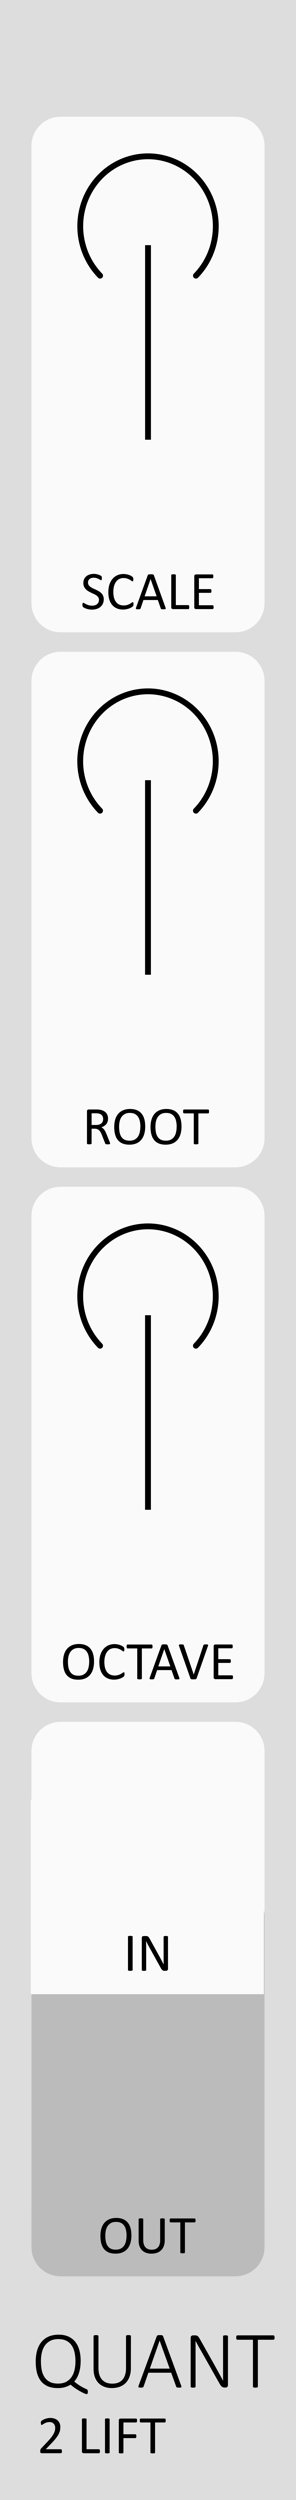 <?xml version="1.0" encoding="UTF-8" standalone="no"?>
<!-- Created with Inkscape (http://www.inkscape.org/) -->

<svg
   width="15.24mm"
   height="128.5mm"
   viewBox="0 0 15.24 128.5"
   version="1.1"
   id="svg5"
   inkscape:version="1.1.2 (b8e25be833, 2022-02-05)"
   sodipodi:docname="Quant.svg"
   xmlns:inkscape="http://www.inkscape.org/namespaces/inkscape"
   xmlns:sodipodi="http://sodipodi.sourceforge.net/DTD/sodipodi-0.dtd"
   xmlns="http://www.w3.org/2000/svg"
   xmlns:svg="http://www.w3.org/2000/svg">
  <sodipodi:namedview
     id="namedview7"
     pagecolor="#ffffff"
     bordercolor="#666666"
     borderopacity="1.0"
     inkscape:pageshadow="2"
     inkscape:pageopacity="0.0"
     inkscape:pagecheckerboard="0"
     inkscape:document-units="mm"
     showgrid="false"
     height="128.5mm"
     inkscape:zoom="4"
     inkscape:cx="-110.75"
     inkscape:cy="303.75"
     inkscape:window-width="3840"
     inkscape:window-height="2054"
     inkscape:window-x="-11"
     inkscape:window-y="-11"
     inkscape:window-maximized="1"
     inkscape:current-layer="layer1"
     inkscape:showpageshadow="2"
     inkscape:deskcolor="#d1d1d1" />
  <defs
     id="defs2" />
  <g
     inkscape:label="Layer 1"
     inkscape:groupmode="layer"
     id="layer1">
    <path
       id="rect4302"
       style="fill:#dddddd;stroke-width:0.185"
       d="M -0.002,1.6577559e-8 H 15.243 V 128.504 H -0.002 Z" />
    <path
       id="rect10313-4-1-4"
       style="fill:#fafafa;stroke-width:0.265"
       d="m 3.12,88.5 h 9 c 0.831,0 1.5,0.669 1.5,1.5 v 23.625 c 0,0.831 -0.669,1.5 -1.5,1.5 H 3.12 c -0.831,0 -1.5,-0.669 -1.5,-1.5 V 90 c 0,-0.831 0.669,-1.5 1.5,-1.5 z" />
    <path
       id="rect10313-6"
       style="fill:#bbbbbb;stroke-width:0.265"
       d="M 3.12,97 H 12.12 c 0.831,0 1.5,0.669 1.5,1.5 v 17 c 0,0.831 -0.669,1.5 -1.5,1.5 H 3.12 C 2.289,117 1.62,116.331 1.62,115.5 v -17 C 1.62,97.669 2.289,97 3.12,97 Z" />
    <path
       id="rect1321"
       style="fill:#fafafa;stroke:#00a6a9;stroke-width:0"
       d="M 1.587,92.5 H 13.587 v 10 H 1.587 Z" />
    <path
       id="rect10313"
       style="fill:#fafafa;stroke-width:0.265"
       d="M 3.12,6 H 12.12 c 0.831,0 1.5,0.669 1.5,1.5 V 31 c 0,0.831 -0.669,1.5 -1.5,1.5 H 3.12 C 2.289,32.5 1.62,31.831 1.62,31 V 7.5 c 0,-0.831 0.669,-1.5 1.5,-1.5 z" />
    <path
       id="rect10313-4"
       style="fill:#fafafa;stroke-width:0.265"
       d="M 3.12,33.5 H 12.12 c 0.831,0 1.5,0.669 1.5,1.5 V 58.5 C 13.62,59.331 12.951,60 12.12,60 H 3.12 C 2.289,60 1.62,59.331 1.62,58.5 V 35 C 1.62,34.169 2.289,33.5 3.12,33.5 Z" />
    <path
       id="rect10313-4-1"
       style="fill:#fafafa;stroke-width:0.265"
       d="m 3.12,61 h 9 c 0.831,0 1.5,0.669 1.5,1.5 v 23.5 c 0,0.831 -0.669,1.5 -1.5,1.5 H 3.12 c -0.831,0 -1.5,-0.669 -1.5,-1.5 V 62.5 c 0,-0.831 0.669,-1.5 1.5,-1.5 z" />
    <g
       id="g1509"
       transform="rotate(180,7.647,16.592)"
       style="fill:none;fill-opacity:1;stroke:#000000;stroke-opacity:1">
      <path
         style="display:inline;fill:none;fill-opacity:1;stroke:#000000;stroke-width:0.3;stroke-linecap:butt;stroke-linejoin:miter;stroke-miterlimit:4;stroke-dasharray:none;stroke-opacity:1"
         d="m 7.673,10.583 v 10"
         id="path35189-8" />
      <path
         d="m 10.14,19.015 a 3.489,3.594 0 1 1 -4.934,0"
         fill="none"
         stroke="#1f1f1f"
         stroke-linecap="round"
         stroke-linejoin="round"
         id="path66"
         style="display:inline;fill:none;fill-opacity:1;stroke:#000000;stroke-width:0.3;stroke-miterlimit:4;stroke-dasharray:none;stroke-opacity:1" />
    </g>
    <g
       id="g1509-6"
       transform="rotate(180,7.646,30.342)"
       style="fill:none;fill-opacity:1;stroke:#000000;stroke-opacity:1">
      <path
         style="display:inline;fill:none;fill-opacity:1;stroke:#000000;stroke-width:0.3;stroke-linecap:butt;stroke-linejoin:miter;stroke-miterlimit:4;stroke-dasharray:none;stroke-opacity:1"
         d="m 7.673,10.583 v 10"
         id="path35189-8-9" />
      <path
         d="m 10.14,19.015 a 3.489,3.594 0 1 1 -4.934,0"
         fill="none"
         stroke="#1f1f1f"
         stroke-linecap="round"
         stroke-linejoin="round"
         id="path66-2"
         style="display:inline;fill:none;fill-opacity:1;stroke:#000000;stroke-width:0.3;stroke-miterlimit:4;stroke-dasharray:none;stroke-opacity:1" />
    </g>
    <g
       id="g1509-6-5"
       transform="rotate(180,7.646,44.092)"
       style="fill:none;fill-opacity:1;stroke:#000000;stroke-opacity:1">
      <path
         style="display:inline;fill:none;fill-opacity:1;stroke:#000000;stroke-width:0.3;stroke-linecap:butt;stroke-linejoin:miter;stroke-miterlimit:4;stroke-dasharray:none;stroke-opacity:1"
         d="m 7.673,10.583 v 10"
         id="path35189-8-9-5" />
      <path
         d="m 10.14,19.015 a 3.489,3.594 0 1 1 -4.934,0"
         fill="none"
         stroke="#1f1f1f"
         stroke-linecap="round"
         stroke-linejoin="round"
         id="path66-2-9"
         style="display:inline;fill:none;fill-opacity:1;stroke:#000000;stroke-width:0.3;stroke-miterlimit:4;stroke-dasharray:none;stroke-opacity:1" />
    </g>
    <path
       d="m 5.341,30.808 q 0,0.125 -0.047,0.223 -0.045,0.098 -0.128,0.167 -0.081,0.068 -0.193,0.102 -0.11,0.034 -0.238,0.034 -0.09,0 -0.167,-0.015 -0.076,-0.015 -0.136,-0.037 -0.059,-0.022 -0.101,-0.045 -0.04,-0.023 -0.056,-0.04 -0.015,-0.017 -0.023,-0.041 -0.007,-0.026 -0.007,-0.069 0,-0.03 0.003,-0.05 0.003,-0.021 0.008,-0.033 0.006,-0.012 0.014,-0.017 0.008,-0.005 0.019,-0.005 0.019,0 0.054,0.023 0.036,0.023 0.091,0.051 0.055,0.028 0.132,0.052 0.079,0.023 0.181,0.023 0.077,0 0.141,-0.021 0.065,-0.021 0.11,-0.058 0.047,-0.039 0.072,-0.094 0.025,-0.055 0.025,-0.125 0,-0.076 -0.034,-0.13 -0.034,-0.054 -0.091,-0.094 -0.056,-0.041 -0.13,-0.074 -0.072,-0.034 -0.147,-0.069 -0.076,-0.036 -0.147,-0.079 -0.072,-0.043 -0.128,-0.101 -0.056,-0.058 -0.092,-0.135 -0.034,-0.079 -0.034,-0.187 0,-0.112 0.04,-0.198 0.041,-0.088 0.113,-0.147 0.073,-0.059 0.172,-0.09 0.101,-0.032 0.216,-0.032 0.059,0 0.119,0.011 0.061,0.01 0.113,0.028 0.054,0.017 0.095,0.039 0.041,0.021 0.054,0.034 0.014,0.012 0.018,0.021 0.004,0.007 0.007,0.019 0.003,0.011 0.004,0.028 0.001,0.017 0.001,0.043 0,0.025 -0.003,0.044 -0.001,0.019 -0.006,0.033 -0.004,0.012 -0.012,0.019 -0.007,0.005 -0.017,0.005 -0.015,0 -0.048,-0.019 -0.032,-0.019 -0.079,-0.043 -0.047,-0.025 -0.112,-0.044 -0.063,-0.021 -0.143,-0.021 -0.074,0 -0.13,0.021 -0.055,0.019 -0.091,0.052 -0.036,0.033 -0.054,0.079 -0.018,0.045 -0.018,0.096 0,0.074 0.034,0.128 0.034,0.054 0.091,0.095 0.058,0.041 0.131,0.076 0.073,0.034 0.149,0.07 0.076,0.034 0.149,0.077 0.073,0.041 0.13,0.099 0.058,0.057 0.092,0.135 0.036,0.077 0.036,0.183 z m 1.53,0.248 q 0,0.022 -0.001,0.039 -0.001,0.017 -0.006,0.029 -0.003,0.012 -0.008,0.022 -0.006,0.01 -0.019,0.023 -0.014,0.014 -0.058,0.043 -0.044,0.028 -0.11,0.055 -0.065,0.026 -0.15,0.044 -0.084,0.019 -0.185,0.019 -0.174,0 -0.314,-0.058 -0.139,-0.058 -0.238,-0.171 -0.098,-0.113 -0.152,-0.278 -0.052,-0.167 -0.052,-0.383 0,-0.222 0.056,-0.395 0.058,-0.174 0.161,-0.294 0.103,-0.121 0.247,-0.185 0.145,-0.063 0.32,-0.063 0.077,0 0.15,0.015 0.073,0.014 0.135,0.036 0.062,0.022 0.11,0.051 0.048,0.029 0.066,0.048 0.019,0.018 0.025,0.028 0.006,0.01 0.008,0.023 0.004,0.012 0.006,0.03 0.003,0.018 0.003,0.043 0,0.028 -0.003,0.047 -0.003,0.019 -0.008,0.033 -0.006,0.012 -0.014,0.019 -0.007,0.005 -0.018,0.005 -0.019,0 -0.054,-0.026 -0.034,-0.028 -0.09,-0.059 Q 6.624,29.764 6.546,29.738 6.468,29.71 6.36,29.71 q -0.119,0 -0.216,0.048 -0.096,0.047 -0.165,0.139 -0.069,0.092 -0.107,0.226 -0.037,0.132 -0.037,0.303 0,0.169 0.036,0.3 0.037,0.13 0.105,0.218 0.069,0.087 0.168,0.132 0.099,0.044 0.225,0.044 0.106,0 0.185,-0.026 0.08,-0.026 0.135,-0.058 0.056,-0.033 0.092,-0.059 0.036,-0.026 0.056,-0.026 0.01,0 0.017,0.004 0.007,0.004 0.011,0.017 0.004,0.011 0.006,0.032 0.003,0.021 0.003,0.052 z m 1.649,0.168 q 0.011,0.03 0.011,0.05 0.001,0.018 -0.01,0.028 -0.011,0.01 -0.037,0.012 -0.025,0.003 -0.068,0.003 -0.043,0 -0.069,-0.003 -0.025,-0.001 -0.039,-0.005 -0.012,-0.005 -0.019,-0.014 -0.006,-0.008 -0.011,-0.021 L 8.126,30.84 h -0.741 l -0.146,0.429 q -0.004,0.012 -0.011,0.022 -0.007,0.008 -0.021,0.015 -0.012,0.005 -0.037,0.008 -0.023,0.003 -0.062,0.003 -0.04,0 -0.066,-0.004 -0.025,-0.003 -0.036,-0.012 -0.01,-0.01 -0.01,-0.028 0.001,-0.019 0.012,-0.05 L 7.607,29.567 q 0.006,-0.015 0.014,-0.025 0.01,-0.01 0.026,-0.015 0.018,-0.005 0.044,-0.007 0.028,-0.003 0.069,-0.003 0.044,0 0.073,0.003 0.029,0.001 0.047,0.007 0.018,0.005 0.028,0.017 0.01,0.01 0.015,0.025 z M 7.753,29.762 h -0.001 l -0.307,0.889 h 0.62 z m 1.99,1.443 q 0,0.028 -0.003,0.047 -0.003,0.018 -0.01,0.032 -0.006,0.012 -0.015,0.019 -0.008,0.005 -0.021,0.005 H 8.906 q -0.032,0 -0.061,-0.021 -0.028,-0.022 -0.028,-0.076 v -1.651 q 0,-0.011 0.006,-0.019 0.006,-0.008 0.019,-0.012 0.014,-0.005 0.037,-0.008 0.023,-0.004 0.056,-0.004 0.034,0 0.056,0.004 0.023,0.003 0.037,0.008 0.014,0.004 0.019,0.012 0.006,0.008 0.006,0.019 v 1.542 H 9.694 q 0.012,0 0.021,0.007 0.01,0.005 0.015,0.018 0.007,0.011 0.01,0.03 0.003,0.019 0.003,0.047 z m 1.254,0.005 q 0,0.025 -0.003,0.044 -0.003,0.018 -0.01,0.03 -0.007,0.012 -0.017,0.018 -0.008,0.005 -0.019,0.005 h -0.856 q -0.032,0 -0.061,-0.021 -0.028,-0.022 -0.028,-0.076 v -1.59 q 0,-0.054 0.028,-0.074 0.029,-0.022 0.061,-0.022 h 0.846 q 0.011,0 0.019,0.005 0.01,0.005 0.015,0.018 0.005,0.012 0.008,0.032 0.004,0.018 0.004,0.045 0,0.025 -0.004,0.044 -0.003,0.018 -0.008,0.03 -0.005,0.011 -0.015,0.017 -0.008,0.005 -0.019,0.005 h -0.697 v 0.559 h 0.598 q 0.011,0 0.019,0.007 0.01,0.005 0.015,0.017 0.007,0.011 0.01,0.03 0.003,0.019 0.003,0.045 0,0.025 -0.003,0.043 -0.003,0.018 -0.01,0.029 -0.005,0.011 -0.015,0.017 -0.008,0.004 -0.019,0.004 h -0.598 v 0.638 h 0.707 q 0.011,0 0.019,0.005 0.01,0.005 0.017,0.018 0.007,0.011 0.01,0.03 0.003,0.018 0.003,0.045 z"
       id="text8544-7-1-0-4"
       style="font-size:2.822px;line-height:1.25;font-family:Calibri;-inkscape-font-specification:Calibri;text-align:center;text-anchor:middle;fill:#000000;stroke-width:0.265"
       transform="scale(1,1)"
       aria-label="SCALE" />
    <path
       d="m 5.668,58.774 q 0,0.011 -0.004,0.019 -0.004,0.008 -0.018,0.014 -0.014,0.005 -0.039,0.008 -0.025,0.003 -0.066,0.003 -0.036,0 -0.059,-0.003 -0.022,-0.003 -0.036,-0.008 -0.014,-0.007 -0.022,-0.018 -0.007,-0.011 -0.012,-0.028 L 5.247,58.341 q -0.029,-0.072 -0.061,-0.131 -0.03,-0.061 -0.073,-0.103 -0.043,-0.044 -0.101,-0.068 -0.058,-0.025 -0.139,-0.025 H 4.716 v 0.759 q 0,0.011 -0.007,0.019 -0.006,0.008 -0.019,0.014 -0.012,0.004 -0.036,0.007 -0.022,0.004 -0.057,0.004 -0.034,0 -0.058,-0.004 -0.022,-0.003 -0.036,-0.007 -0.014,-0.005 -0.019,-0.014 -0.006,-0.008 -0.006,-0.019 v -1.651 q 0,-0.054 0.028,-0.074 0.029,-0.022 0.061,-0.022 h 0.379 q 0.068,0 0.112,0.004 0.045,0.003 0.081,0.007 0.103,0.018 0.182,0.057 0.08,0.039 0.134,0.098 0.054,0.059 0.08,0.136 0.028,0.076 0.028,0.168 0,0.09 -0.025,0.161 -0.023,0.07 -0.069,0.125 -0.045,0.054 -0.109,0.094 -0.063,0.04 -0.142,0.068 0.044,0.019 0.08,0.05 0.036,0.029 0.066,0.07 0.032,0.041 0.059,0.095 0.028,0.054 0.055,0.121 l 0.16,0.393 q 0.019,0.05 0.025,0.07 0.006,0.019 0.006,0.03 z M 5.311,57.521 q 0,-0.105 -0.047,-0.176 -0.047,-0.073 -0.157,-0.105 -0.034,-0.01 -0.079,-0.014 -0.043,-0.004 -0.113,-0.004 H 4.716 v 0.601 h 0.232 q 0.094,0 0.161,-0.022 0.069,-0.023 0.114,-0.063 0.045,-0.041 0.066,-0.096 0.022,-0.055 0.022,-0.12 z m 2.166,0.376 q 0,0.216 -0.051,0.39 -0.051,0.174 -0.153,0.296 -0.101,0.121 -0.254,0.187 -0.153,0.065 -0.357,0.065 -0.201,0 -0.349,-0.059 -0.146,-0.061 -0.243,-0.175 -0.095,-0.114 -0.142,-0.284 -0.047,-0.169 -0.047,-0.39 0,-0.211 0.051,-0.383 0.051,-0.172 0.153,-0.292 0.102,-0.121 0.255,-0.186 0.153,-0.066 0.357,-0.066 0.197,0 0.343,0.059 0.146,0.059 0.243,0.174 0.098,0.113 0.145,0.281 0.048,0.167 0.048,0.383 z M 7.228,57.914 q 0,-0.152 -0.028,-0.281 -0.026,-0.131 -0.09,-0.226 -0.062,-0.096 -0.167,-0.15 -0.105,-0.054 -0.259,-0.054 -0.154,0 -0.259,0.058 -0.105,0.058 -0.171,0.154 -0.065,0.096 -0.094,0.226 -0.028,0.128 -0.028,0.27 0,0.157 0.026,0.289 0.026,0.132 0.088,0.229 0.062,0.095 0.165,0.149 0.105,0.052 0.262,0.052 0.156,0 0.262,-0.058 0.106,-0.058 0.171,-0.156 0.065,-0.099 0.092,-0.229 0.028,-0.13 0.028,-0.274 z m 2.118,-0.017 q 0,0.216 -0.051,0.39 -0.051,0.174 -0.153,0.296 -0.101,0.121 -0.254,0.187 -0.153,0.065 -0.357,0.065 -0.201,0 -0.349,-0.059 -0.146,-0.061 -0.243,-0.175 -0.095,-0.114 -0.142,-0.284 -0.047,-0.169 -0.047,-0.39 0,-0.211 0.051,-0.383 0.051,-0.172 0.153,-0.292 0.102,-0.121 0.255,-0.186 0.153,-0.066 0.357,-0.066 0.197,0 0.343,0.059 0.146,0.059 0.243,0.174 0.098,0.113 0.145,0.281 0.048,0.167 0.048,0.383 z m -0.249,0.017 q 0,-0.152 -0.028,-0.281 -0.026,-0.131 -0.09,-0.226 -0.062,-0.096 -0.167,-0.15 -0.105,-0.054 -0.259,-0.054 -0.154,0 -0.259,0.058 -0.105,0.058 -0.171,0.154 -0.065,0.096 -0.094,0.226 -0.028,0.128 -0.028,0.27 0,0.157 0.026,0.289 0.026,0.132 0.088,0.229 0.062,0.095 0.165,0.149 0.105,0.052 0.262,0.052 0.156,0 0.262,-0.058 0.106,-0.058 0.171,-0.156 0.065,-0.099 0.092,-0.229 0.028,-0.13 0.028,-0.274 z m 1.666,-0.785 q 0,0.026 -0.003,0.045 -0.003,0.019 -0.01,0.032 -0.005,0.011 -0.015,0.017 -0.008,0.005 -0.019,0.005 h -0.502 v 1.546 q 0,0.011 -0.005,0.019 -0.005,0.008 -0.019,0.014 -0.014,0.004 -0.037,0.007 -0.022,0.004 -0.057,0.004 -0.033,0 -0.057,-0.004 -0.023,-0.003 -0.037,-0.007 -0.014,-0.005 -0.019,-0.014 -0.006,-0.008 -0.006,-0.019 V 57.227 H 9.475 q -0.011,0 -0.021,-0.005 -0.008,-0.005 -0.014,-0.017 -0.006,-0.012 -0.01,-0.032 -0.003,-0.019 -0.003,-0.045 0,-0.026 0.003,-0.045 0.004,-0.021 0.01,-0.033 0.006,-0.012 0.014,-0.018 0.01,-0.005 0.021,-0.005 h 1.24 q 0.011,0 0.019,0.005 0.01,0.005 0.015,0.018 0.007,0.012 0.01,0.033 0.003,0.019 0.003,0.045 z"
       id="text8544-7-1-0-4-3"
       style="font-size:2.822px;line-height:1.25;font-family:Calibri;-inkscape-font-specification:Calibri;text-align:center;text-anchor:middle;fill:#000000;stroke-width:0.265"
       aria-label="ROOT" />
    <path
       d="m 4.842,85.397 q 0,0.216 -0.051,0.39 -0.051,0.174 -0.153,0.296 -0.101,0.121 -0.254,0.187 -0.153,0.065 -0.357,0.065 -0.201,0 -0.349,-0.059 -0.146,-0.061 -0.243,-0.175 -0.095,-0.114 -0.142,-0.284 -0.047,-0.169 -0.047,-0.39 0,-0.211 0.051,-0.383 0.051,-0.172 0.153,-0.292 0.102,-0.121 0.255,-0.186 0.153,-0.066 0.357,-0.066 0.197,0 0.343,0.059 0.146,0.059 0.243,0.174 0.098,0.113 0.145,0.281 0.048,0.167 0.048,0.383 z m -0.249,0.017 q 0,-0.152 -0.028,-0.281 -0.026,-0.131 -0.09,-0.226 -0.062,-0.096 -0.167,-0.15 -0.105,-0.054 -0.259,-0.054 -0.154,0 -0.259,0.058 -0.105,0.058 -0.171,0.154 -0.065,0.096 -0.094,0.226 -0.028,0.128 -0.028,0.27 0,0.157 0.026,0.289 0.026,0.132 0.088,0.229 0.062,0.095 0.165,0.149 0.105,0.052 0.262,0.052 0.156,0 0.262,-0.058 0.106,-0.058 0.171,-0.156 0.065,-0.099 0.092,-0.229 0.028,-0.13 0.028,-0.274 z m 1.815,0.644 q 0,0.022 -0.001,0.039 -0.001,0.017 -0.006,0.029 -0.003,0.012 -0.008,0.022 -0.006,0.01 -0.019,0.023 -0.014,0.014 -0.058,0.043 -0.044,0.028 -0.11,0.055 -0.065,0.026 -0.15,0.044 -0.084,0.019 -0.185,0.019 -0.174,0 -0.314,-0.058 -0.139,-0.058 -0.238,-0.171 -0.098,-0.113 -0.152,-0.278 -0.052,-0.167 -0.052,-0.383 0,-0.222 0.057,-0.395 0.058,-0.174 0.161,-0.294 0.103,-0.121 0.247,-0.185 0.145,-0.063 0.32,-0.063 0.077,0 0.15,0.015 0.073,0.014 0.135,0.036 0.062,0.022 0.11,0.051 0.048,0.029 0.066,0.048 0.019,0.018 0.025,0.028 0.006,0.01 0.008,0.023 0.004,0.012 0.006,0.03 0.003,0.018 0.003,0.043 0,0.028 -0.003,0.047 -0.003,0.019 -0.008,0.033 -0.006,0.012 -0.014,0.019 -0.007,0.005 -0.018,0.005 -0.019,0 -0.054,-0.026 -0.034,-0.028 -0.09,-0.059 -0.054,-0.033 -0.132,-0.059 -0.077,-0.028 -0.186,-0.028 -0.119,0 -0.216,0.048 -0.096,0.047 -0.165,0.139 -0.069,0.092 -0.107,0.226 -0.037,0.132 -0.037,0.303 0,0.169 0.036,0.3 0.037,0.13 0.105,0.218 0.069,0.087 0.168,0.132 0.099,0.044 0.225,0.044 0.106,0 0.185,-0.026 0.08,-0.026 0.135,-0.058 0.057,-0.033 0.092,-0.059 0.036,-0.026 0.057,-0.026 0.01,0 0.017,0.004 0.007,0.004 0.011,0.017 0.004,0.011 0.006,0.032 0.003,0.021 0.003,0.052 z m 1.446,-1.429 q 0,0.026 -0.003,0.045 -0.003,0.019 -0.01,0.032 -0.006,0.011 -0.015,0.017 -0.008,0.005 -0.019,0.005 H 7.304 v 1.546 q 0,0.011 -0.006,0.019 -0.006,0.008 -0.019,0.014 -0.014,0.004 -0.037,0.007 -0.022,0.004 -0.057,0.004 -0.033,0 -0.057,-0.004 -0.023,-0.003 -0.037,-0.007 -0.014,-0.005 -0.019,-0.014 -0.006,-0.008 -0.006,-0.019 V 84.727 H 6.566 q -0.011,0 -0.021,-0.005 -0.008,-0.005 -0.014,-0.017 -0.006,-0.012 -0.01,-0.032 -0.003,-0.019 -0.003,-0.045 0,-0.026 0.003,-0.045 0.004,-0.021 0.01,-0.033 0.006,-0.012 0.014,-0.018 0.01,-0.005 0.021,-0.005 h 1.24 q 0.011,0 0.019,0.005 0.01,0.005 0.015,0.018 0.007,0.012 0.01,0.033 0.003,0.019 0.003,0.045 z m 1.373,1.597 q 0.011,0.03 0.011,0.05 0.001,0.018 -0.01,0.028 -0.011,0.01 -0.037,0.012 -0.025,0.003 -0.068,0.003 -0.043,0 -0.069,-0.003 -0.025,-0.001 -0.039,-0.005 -0.012,-0.005 -0.019,-0.014 -0.006,-0.008 -0.011,-0.021 L 8.831,85.841 H 8.09 l -0.146,0.429 q -0.004,0.012 -0.011,0.022 -0.007,0.008 -0.021,0.015 -0.012,0.005 -0.037,0.008 -0.023,0.003 -0.062,0.003 -0.04,0 -0.066,-0.004 -0.025,-0.003 -0.036,-0.012 -0.01,-0.01 -0.01,-0.028 0.001,-0.019 0.012,-0.05 L 8.312,84.568 q 0.006,-0.015 0.014,-0.025 0.01,-0.01 0.026,-0.015 0.018,-0.005 0.044,-0.007 0.028,-0.003 0.069,-0.003 0.044,0 0.073,0.003 0.029,0.001 0.047,0.007 0.018,0.005 0.028,0.017 0.01,0.01 0.015,0.025 z M 8.458,84.763 h -0.001 l -0.307,0.889 h 0.62 z m 1.663,1.505 q -0.005,0.015 -0.015,0.025 -0.01,0.01 -0.028,0.015 -0.017,0.005 -0.044,0.007 -0.026,0.003 -0.066,0.003 -0.03,0 -0.054,-0.001 -0.022,0 -0.039,-0.003 -0.017,-0.003 -0.029,-0.005 -0.011,-0.004 -0.019,-0.01 -0.008,-0.005 -0.014,-0.012 -0.004,-0.008 -0.008,-0.019 l -0.583,-1.656 q -0.011,-0.03 -0.012,-0.048 0,-0.019 0.012,-0.029 0.012,-0.01 0.04,-0.012 0.028,-0.003 0.074,-0.003 0.039,0 0.061,0.003 0.023,0.001 0.036,0.007 0.012,0.005 0.018,0.015 0.007,0.008 0.012,0.022 l 0.511,1.501 h 0.001 l 0.497,-1.498 q 0.004,-0.015 0.01,-0.025 0.005,-0.01 0.019,-0.015 0.014,-0.005 0.039,-0.007 0.025,-0.003 0.066,-0.003 0.043,0 0.068,0.004 0.025,0.003 0.033,0.012 0.01,0.01 0.007,0.029 -0.001,0.018 -0.012,0.048 z m 1.873,-0.057 q 0,0.025 -0.003,0.044 -0.003,0.018 -0.01,0.03 -0.007,0.012 -0.017,0.018 -0.008,0.005 -0.019,0.005 H 11.09 q -0.032,0 -0.061,-0.021 -0.028,-0.022 -0.028,-0.076 v -1.59 q 0,-0.054 0.028,-0.074 0.029,-0.022 0.061,-0.022 h 0.846 q 0.011,0 0.019,0.005 0.01,0.005 0.015,0.018 0.005,0.012 0.008,0.032 0.004,0.018 0.004,0.045 0,0.025 -0.004,0.044 -0.003,0.018 -0.008,0.03 -0.005,0.011 -0.015,0.017 -0.008,0.005 -0.019,0.005 h -0.697 v 0.559 h 0.598 q 0.011,0 0.019,0.007 0.01,0.005 0.015,0.017 0.007,0.011 0.01,0.03 0.003,0.019 0.003,0.045 0,0.025 -0.003,0.043 -0.003,0.018 -0.01,0.029 -0.005,0.011 -0.015,0.017 -0.008,0.004 -0.019,0.004 h -0.598 v 0.638 h 0.707 q 0.011,0 0.019,0.005 0.01,0.005 0.017,0.018 0.007,0.011 0.01,0.03 0.003,0.018 0.003,0.045 z"
       id="text8544-7-1-0-4-3-4"
       style="font-size:2.822px;line-height:1.25;font-family:Calibri;-inkscape-font-specification:Calibri;text-align:center;text-anchor:middle;fill:#000000;stroke-width:0.265"
       aria-label="OCTAVE" />
    <path
       d="m 6.828,101.256 q 0,0.011 -0.006,0.019 -0.006,0.008 -0.019,0.014 -0.014,0.004 -0.037,0.007 -0.022,0.004 -0.057,0.004 -0.033,0 -0.057,-0.004 -0.023,-0.003 -0.037,-0.007 -0.014,-0.006 -0.019,-0.014 -0.006,-0.008 -0.006,-0.019 v -1.712 q 0,-0.011 0.006,-0.019 0.007,-0.008 0.021,-0.012 0.015,-0.005 0.037,-0.008 0.023,-0.004 0.055,-0.004 0.034,0 0.057,0.004 0.023,0.003 0.037,0.008 0.014,0.004 0.019,0.012 0.006,0.008 0.006,0.019 z m 1.822,-0.062 q 0,0.028 -0.01,0.047 -0.008,0.019 -0.023,0.032 -0.014,0.012 -0.032,0.018 -0.018,0.006 -0.036,0.006 h -0.076 q -0.036,0 -0.063,-0.007 -0.026,-0.008 -0.051,-0.028 -0.023,-0.021 -0.048,-0.055 -0.023,-0.035 -0.052,-0.088 l -0.562,-1.014 q -0.044,-0.079 -0.09,-0.164 -0.044,-0.087 -0.083,-0.168 h -0.003 q 0.003,0.099 0.004,0.203 0.001,0.103 0.001,0.205 v 1.076 q 0,0.01 -0.006,0.019 -0.006,0.008 -0.019,0.014 -0.012,0.004 -0.034,0.007 -0.021,0.004 -0.054,0.004 -0.033,0 -0.055,-0.004 -0.021,-0.003 -0.033,-0.007 -0.012,-0.006 -0.018,-0.014 -0.006,-0.01 -0.006,-0.019 v -1.645 q 0,-0.055 0.03,-0.079 0.03,-0.023 0.066,-0.023 h 0.113 q 0.04,0 0.066,0.007 0.028,0.007 0.048,0.023 0.022,0.015 0.041,0.044 0.021,0.028 0.044,0.07 l 0.433,0.783 q 0.04,0.072 0.077,0.141 0.037,0.068 0.072,0.134 0.034,0.066 0.068,0.131 0.034,0.063 0.068,0.128 h 0.001 q -0.003,-0.109 -0.004,-0.226 0,-0.119 0,-0.227 v -0.967 q 0,-0.01 0.006,-0.018 0.006,-0.008 0.018,-0.014 0.014,-0.007 0.034,-0.01 0.022,-0.003 0.057,-0.003 0.03,0 0.052,0.003 0.022,0.003 0.034,0.01 0.012,0.005 0.018,0.014 0.006,0.008 0.006,0.018 z"
       id="text8544-7-1-0-4-3-4-7"
       style="font-size:2.822px;line-height:1.25;font-family:Calibri;-inkscape-font-specification:Calibri;text-align:center;text-anchor:middle;fill:#000000;stroke-width:0.265"
       aria-label="IN" />
    <path
       d="m 6.766,114.897 q 0,0.216 -0.051,0.39 -0.051,0.174 -0.153,0.296 -0.101,0.121 -0.254,0.187 -0.153,0.065 -0.357,0.065 -0.201,0 -0.349,-0.059 -0.146,-0.061 -0.243,-0.175 -0.095,-0.114 -0.142,-0.284 -0.047,-0.17 -0.047,-0.39 0,-0.211 0.051,-0.383 0.051,-0.172 0.153,-0.292 0.102,-0.121 0.255,-0.186 0.153,-0.066 0.357,-0.066 0.197,0 0.343,0.059 0.146,0.059 0.243,0.174 0.098,0.113 0.145,0.281 0.048,0.167 0.048,0.383 z m -0.249,0.017 q 0,-0.152 -0.028,-0.281 -0.026,-0.131 -0.09,-0.226 -0.062,-0.097 -0.167,-0.15 -0.105,-0.054 -0.259,-0.054 -0.154,0 -0.259,0.058 -0.105,0.058 -0.171,0.154 -0.065,0.097 -0.094,0.226 -0.028,0.128 -0.028,0.27 0,0.157 0.026,0.289 0.026,0.132 0.088,0.229 0.062,0.095 0.165,0.149 0.105,0.052 0.262,0.052 0.156,0 0.262,-0.058 0.106,-0.058 0.171,-0.156 0.065,-0.099 0.092,-0.229 0.028,-0.13 0.028,-0.274 z m 1.965,0.237 q 0,0.163 -0.048,0.291 -0.047,0.127 -0.135,0.215 -0.088,0.088 -0.215,0.134 -0.127,0.045 -0.288,0.045 -0.147,0 -0.269,-0.043 -0.121,-0.043 -0.208,-0.125 -0.087,-0.084 -0.134,-0.209 -0.047,-0.125 -0.047,-0.289 v -1.107 q 0,-0.011 0.006,-0.019 0.006,-0.008 0.019,-0.012 0.014,-0.006 0.036,-0.008 0.022,-0.004 0.058,-0.004 0.033,0 0.057,0.004 0.023,0.003 0.036,0.008 0.014,0.004 0.019,0.012 0.006,0.008 0.006,0.019 v 1.078 q 0,0.124 0.03,0.216 0.03,0.092 0.087,0.154 0.058,0.061 0.138,0.092 0.081,0.03 0.182,0.03 0.103,0 0.183,-0.03 0.081,-0.03 0.136,-0.091 0.057,-0.061 0.085,-0.15 0.03,-0.09 0.03,-0.209 v -1.09 q 0,-0.011 0.006,-0.019 0.006,-0.008 0.019,-0.012 0.014,-0.006 0.036,-0.008 0.023,-0.004 0.058,-0.004 0.033,0 0.055,0.004 0.023,0.003 0.036,0.008 0.014,0.004 0.019,0.012 0.007,0.008 0.007,0.019 z m 1.587,-1.022 q 0,0.026 -0.003,0.045 -0.003,0.019 -0.01,0.032 -0.005,0.011 -0.015,0.017 -0.008,0.006 -0.019,0.006 H 9.521 v 1.546 q 0,0.011 -0.006,0.019 -0.006,0.008 -0.019,0.014 -0.014,0.004 -0.037,0.007 -0.022,0.004 -0.056,0.004 -0.033,0 -0.057,-0.004 -0.023,-0.003 -0.037,-0.007 -0.014,-0.006 -0.019,-0.014 -0.006,-0.008 -0.006,-0.019 v -1.546 H 8.782 q -0.011,0 -0.021,-0.006 -0.008,-0.006 -0.014,-0.017 -0.006,-0.012 -0.01,-0.032 -0.003,-0.019 -0.003,-0.045 0,-0.026 0.003,-0.045 0.004,-0.021 0.01,-0.033 0.006,-0.012 0.014,-0.018 0.01,-0.006 0.021,-0.006 H 10.022 q 0.011,0 0.019,0.006 0.01,0.006 0.015,0.018 0.007,0.012 0.01,0.033 0.003,0.019 0.003,0.045 z"
       id="text8544-7-1-0-4-3-4-7-7"
       style="font-size:2.822px;line-height:1.25;font-family:Calibri;-inkscape-font-specification:Calibri;text-align:center;text-anchor:middle;fill:#000000;stroke-width:0.265"
       aria-label="OUT" />
    <path
       d="m 3.188,125.991 q 0,0.025 -0.004,0.044 -0.003,0.019 -0.01,0.033 -0.006,0.012 -0.017,0.019 -0.01,0.006 -0.022,0.006 H 2.15 q -0.019,0 -0.034,-0.004 -0.014,-0.006 -0.025,-0.017 -0.01,-0.011 -0.015,-0.032 -0.004,-0.021 -0.004,-0.051 0,-0.028 0.001,-0.048 0.003,-0.021 0.01,-0.036 0.007,-0.017 0.017,-0.032 0.011,-0.017 0.028,-0.035 l 0.346,-0.367 q 0.12,-0.127 0.192,-0.227 0.073,-0.101 0.112,-0.183 0.04,-0.083 0.052,-0.15 0.012,-0.068 0.012,-0.127 0,-0.059 -0.019,-0.112 -0.019,-0.054 -0.057,-0.094 -0.036,-0.04 -0.091,-0.063 -0.055,-0.023 -0.127,-0.023 -0.084,0 -0.152,0.023 -0.066,0.023 -0.117,0.051 -0.05,0.028 -0.084,0.051 -0.033,0.023 -0.05,0.023 -0.01,0 -0.018,-0.006 -0.007,-0.006 -0.012,-0.018 -0.004,-0.012 -0.007,-0.033 -0.003,-0.021 -0.003,-0.05 0,-0.021 0.001,-0.036 0.001,-0.015 0.004,-0.026 0.004,-0.011 0.01,-0.021 0.006,-0.01 0.022,-0.023 0.017,-0.015 0.056,-0.04 0.041,-0.025 0.102,-0.048 0.062,-0.025 0.135,-0.041 0.074,-0.017 0.156,-0.017 0.13,0 0.226,0.037 0.098,0.036 0.161,0.099 0.065,0.063 0.096,0.147 0.032,0.084 0.032,0.179 0,0.085 -0.015,0.171 -0.015,0.084 -0.065,0.183 -0.048,0.098 -0.141,0.219 -0.092,0.12 -0.245,0.277 l -0.282,0.295 h 0.776 q 0.011,0 0.021,0.007 0.011,0.006 0.018,0.018 0.008,0.012 0.011,0.032 0.004,0.018 0.004,0.043 z m 1.957,-0.001 q 0,0.028 -0.003,0.047 -0.003,0.018 -0.01,0.032 -0.006,0.012 -0.015,0.019 -0.008,0.006 -0.021,0.006 H 4.308 q -0.032,0 -0.061,-0.021 -0.028,-0.022 -0.028,-0.076 v -1.651 q 0,-0.011 0.006,-0.019 0.006,-0.008 0.019,-0.012 0.014,-0.006 0.037,-0.008 0.023,-0.004 0.056,-0.004 0.034,0 0.057,0.004 0.023,0.003 0.037,0.008 0.014,0.004 0.019,0.012 0.006,0.008 0.006,0.019 v 1.542 h 0.639 q 0.012,0 0.021,0.007 0.01,0.006 0.015,0.018 0.007,0.011 0.01,0.03 0.003,0.019 0.003,0.047 z m 0.499,0.068 q 0,0.011 -0.006,0.019 -0.006,0.008 -0.019,0.014 -0.014,0.004 -0.037,0.007 -0.022,0.004 -0.057,0.004 -0.033,0 -0.057,-0.004 -0.023,-0.003 -0.037,-0.007 -0.014,-0.006 -0.019,-0.014 -0.006,-0.008 -0.006,-0.019 v -1.712 q 0,-0.011 0.006,-0.019 0.007,-0.008 0.021,-0.012 0.015,-0.006 0.037,-0.008 0.023,-0.004 0.055,-0.004 0.034,0 0.057,0.004 0.023,0.003 0.037,0.008 0.014,0.004 0.019,0.012 0.006,0.008 0.006,0.019 z m 1.411,-1.645 q 0,0.026 -0.003,0.045 -0.003,0.019 -0.01,0.032 -0.007,0.011 -0.017,0.017 -0.008,0.006 -0.018,0.006 H 6.355 v 0.606 h 0.617 q 0.01,0 0.018,0.006 0.01,0.004 0.017,0.015 0.007,0.011 0.01,0.03 0.003,0.018 0.003,0.047 0,0.026 -0.003,0.045 -0.003,0.018 -0.01,0.03 -0.007,0.011 -0.017,0.018 -0.008,0.006 -0.018,0.006 H 6.355 v 0.743 q 0,0.01 -0.006,0.019 -0.006,0.008 -0.019,0.014 -0.014,0.004 -0.036,0.007 -0.022,0.004 -0.058,0.004 -0.033,0 -0.057,-0.004 -0.023,-0.003 -0.037,-0.007 -0.014,-0.006 -0.019,-0.014 -0.006,-0.01 -0.006,-0.019 v -1.651 q 0,-0.054 0.028,-0.074 0.029,-0.022 0.061,-0.022 h 0.802 q 0.01,0 0.018,0.006 0.01,0.006 0.017,0.018 0.007,0.012 0.01,0.033 0.003,0.019 0.003,0.045 z m 1.477,0 q 0,0.026 -0.003,0.045 -0.003,0.019 -0.01,0.032 -0.006,0.011 -0.015,0.017 -0.008,0.006 -0.019,0.006 H 7.984 v 1.546 q 0,0.011 -0.006,0.019 -0.006,0.008 -0.019,0.014 -0.014,0.004 -0.037,0.007 -0.022,0.004 -0.057,0.004 -0.033,0 -0.057,-0.004 -0.023,-0.003 -0.037,-0.007 -0.014,-0.006 -0.019,-0.014 -0.006,-0.008 -0.006,-0.019 v -1.546 H 7.245 q -0.011,0 -0.021,-0.006 -0.008,-0.006 -0.014,-0.017 -0.006,-0.012 -0.01,-0.032 -0.003,-0.019 -0.003,-0.045 0,-0.026 0.003,-0.045 0.004,-0.021 0.01,-0.033 0.006,-0.012 0.014,-0.018 0.01,-0.006 0.021,-0.006 h 1.24 q 0.011,0 0.019,0.006 0.01,0.006 0.015,0.018 0.007,0.012 0.01,0.033 0.003,0.019 0.003,0.045 z"
       id="text8544-7-1-0-4-3-4-7-7-9"
       style="font-size:2.822px;line-height:1.25;font-family:Calibri;-inkscape-font-specification:Calibri;text-align:center;text-anchor:middle;fill:#000000;stroke-width:0.265"
       aria-label="2 LIFT" />
    <path
       style="font-weight:300;font-size:4.233px;line-height:1.25;font-family:Calibri;-inkscape-font-specification:'Calibri Light';text-align:center;letter-spacing:0px;text-anchor:middle;fill:#000000;stroke-width:0.265"
       d="m 4.524,122.935 q 0,0.033 -0.006,0.056 -0.004,0.025 -0.014,0.039 -0.008,0.015 -0.019,0.021 -0.01,0.006 -0.023,0.006 -0.025,0 -0.107,-0.033 -0.081,-0.033 -0.196,-0.095 -0.116,-0.062 -0.254,-0.153 -0.136,-0.089 -0.273,-0.209 -0.105,0.072 -0.271,0.126 -0.165,0.052 -0.391,0.052 -0.298,0 -0.513,-0.093 -0.213,-0.095 -0.351,-0.269 -0.136,-0.176 -0.203,-0.428 -0.064,-0.252 -0.064,-0.568 0,-0.314 0.072,-0.571 0.072,-0.256 0.219,-0.436 0.149,-0.182 0.37,-0.281 Q 2.723,120 3.023,120 q 0.281,0 0.492,0.093 0.213,0.093 0.353,0.267 0.143,0.174 0.213,0.422 0.072,0.248 0.072,0.56 0,0.159 -0.019,0.31 -0.019,0.151 -0.06,0.287 -0.039,0.136 -0.103,0.256 -0.062,0.118 -0.149,0.213 0.161,0.134 0.283,0.209 0.122,0.074 0.201,0.114 0.079,0.039 0.12,0.056 0.043,0.017 0.062,0.035 0.019,0.019 0.027,0.045 0.008,0.027 0.008,0.068 z m -0.639,-1.571 q 0,-0.238 -0.045,-0.444 -0.043,-0.209 -0.147,-0.362 -0.101,-0.155 -0.271,-0.242 -0.169,-0.089 -0.42,-0.089 -0.248,0 -0.42,0.093 -0.169,0.091 -0.277,0.246 -0.105,0.155 -0.153,0.362 -0.045,0.207 -0.045,0.436 0,0.244 0.041,0.455 0.043,0.209 0.145,0.364 0.101,0.155 0.271,0.244 0.169,0.087 0.424,0.087 0.252,0 0.424,-0.093 0.172,-0.095 0.277,-0.252 0.105,-0.159 0.151,-0.366 0.045,-0.209 0.045,-0.438 z m 2.853,0.362 q 0,0.244 -0.07,0.434 -0.068,0.19 -0.196,0.32 -0.128,0.13 -0.31,0.198 -0.182,0.066 -0.407,0.066 -0.205,0 -0.378,-0.064 -0.172,-0.064 -0.298,-0.188 -0.124,-0.126 -0.194,-0.31 -0.068,-0.186 -0.068,-0.428 v -1.678 q 0,-0.012 0.006,-0.023 0.006,-0.01 0.021,-0.017 0.017,-0.006 0.039,-0.01 0.023,-0.004 0.06,-0.004 0.035,0 0.06,0.004 0.025,0.004 0.039,0.01 0.014,0.006 0.021,0.017 0.006,0.01 0.006,0.023 v 1.637 q 0,0.201 0.048,0.351 0.05,0.151 0.141,0.252 0.093,0.099 0.223,0.151 0.132,0.05 0.298,0.05 0.167,0 0.298,-0.048 0.132,-0.05 0.223,-0.149 0.091,-0.099 0.138,-0.246 0.05,-0.149 0.05,-0.347 v -1.652 q 0,-0.012 0.006,-0.023 0.006,-0.01 0.021,-0.017 0.014,-0.006 0.039,-0.01 0.025,-0.004 0.06,-0.004 0.035,0 0.06,0.004 0.025,0.004 0.039,0.01 0.014,0.006 0.021,0.017 0.006,0.01 0.006,0.023 z m 2.592,0.899 q 0.012,0.031 0.01,0.052 0,0.019 -0.014,0.029 -0.012,0.01 -0.041,0.012 -0.027,0.004 -0.07,0.004 -0.043,0 -0.07,-0.004 -0.025,-0.002 -0.039,-0.008 -0.014,-0.006 -0.023,-0.017 -0.006,-0.01 -0.012,-0.025 L 8.813,121.955 H 7.639 l -0.246,0.709 q -0.004,0.015 -0.012,0.025 -0.008,0.01 -0.023,0.019 -0.014,0.006 -0.041,0.01 -0.025,0.004 -0.064,0.004 -0.043,0 -0.072,-0.004 -0.029,-0.004 -0.043,-0.015 -0.012,-0.01 -0.014,-0.029 0,-0.019 0.012,-0.05 l 0.936,-2.545 q 0.006,-0.017 0.019,-0.027 0.012,-0.012 0.031,-0.019 0.021,-0.006 0.048,-0.008 0.029,-0.004 0.064,-0.004 0.037,0 0.064,0.004 0.029,0.002 0.048,0.008 0.021,0.006 0.031,0.019 0.012,0.01 0.019,0.027 z m -1.11,-2.319 h -0.002 l -0.504,1.439 h 1.023 z m 3.516,2.282 q 0,0.037 -0.012,0.062 -0.01,0.025 -0.029,0.041 -0.017,0.015 -0.039,0.021 -0.021,0.006 -0.039,0.006 h -0.052 q -0.041,0 -0.076,-0.01 -0.033,-0.01 -0.066,-0.035 -0.031,-0.027 -0.064,-0.07 -0.031,-0.043 -0.07,-0.112 l -0.943,-1.67 q -0.07,-0.122 -0.143,-0.25 -0.07,-0.13 -0.134,-0.252 h -0.002 q 0.002,0.151 0.002,0.31 0,0.157 0,0.308 v 1.732 q 0,0.012 -0.006,0.023 -0.006,0.01 -0.021,0.017 -0.014,0.006 -0.039,0.01 -0.023,0.004 -0.06,0.004 -0.035,0 -0.06,-0.004 -0.025,-0.004 -0.039,-0.01 -0.014,-0.006 -0.021,-0.017 -0.006,-0.01 -0.006,-0.023 v -2.503 q 0,-0.074 0.039,-0.101 0.039,-0.029 0.076,-0.029 h 0.103 q 0.05,0 0.083,0.008 0.033,0.008 0.06,0.029 0.027,0.019 0.052,0.056 0.027,0.035 0.058,0.091 l 0.721,1.28 q 0.068,0.12 0.128,0.232 0.062,0.11 0.12,0.217 0.058,0.105 0.114,0.209 0.058,0.103 0.114,0.209 h 0.002 q -0.002,-0.174 -0.002,-0.362 0,-0.188 0,-0.362 v -1.556 q 0,-0.012 0.006,-0.023 0.006,-0.01 0.021,-0.017 0.014,-0.008 0.037,-0.01 0.025,-0.004 0.062,-0.004 0.033,0 0.058,0.004 0.025,0.002 0.039,0.01 0.014,0.006 0.021,0.017 0.008,0.01 0.008,0.023 z m 2.402,-2.437 q 0,0.027 -0.004,0.048 -0.004,0.021 -0.012,0.035 -0.008,0.012 -0.021,0.021 -0.012,0.006 -0.027,0.006 h -0.798 v 2.408 q 0,0.012 -0.006,0.023 -0.006,0.01 -0.021,0.017 -0.014,0.006 -0.039,0.01 -0.025,0.004 -0.06,0.004 -0.035,0 -0.06,-0.004 -0.025,-0.004 -0.039,-0.01 -0.014,-0.006 -0.021,-0.017 -0.006,-0.01 -0.006,-0.023 v -2.408 h -0.798 q -0.017,0 -0.029,-0.006 -0.01,-0.008 -0.019,-0.021 -0.008,-0.015 -0.012,-0.035 -0.004,-0.021 -0.004,-0.048 0,-0.029 0.004,-0.05 0.004,-0.023 0.012,-0.037 0.008,-0.015 0.019,-0.021 0.012,-0.008 0.029,-0.008 h 1.848 q 0.014,0 0.027,0.008 0.012,0.006 0.021,0.021 0.008,0.015 0.012,0.037 0.004,0.021 0.004,0.05 z"
       id="text8544-7-0-8-5"
       aria-label="QUANT" />
  </g>
</svg>

